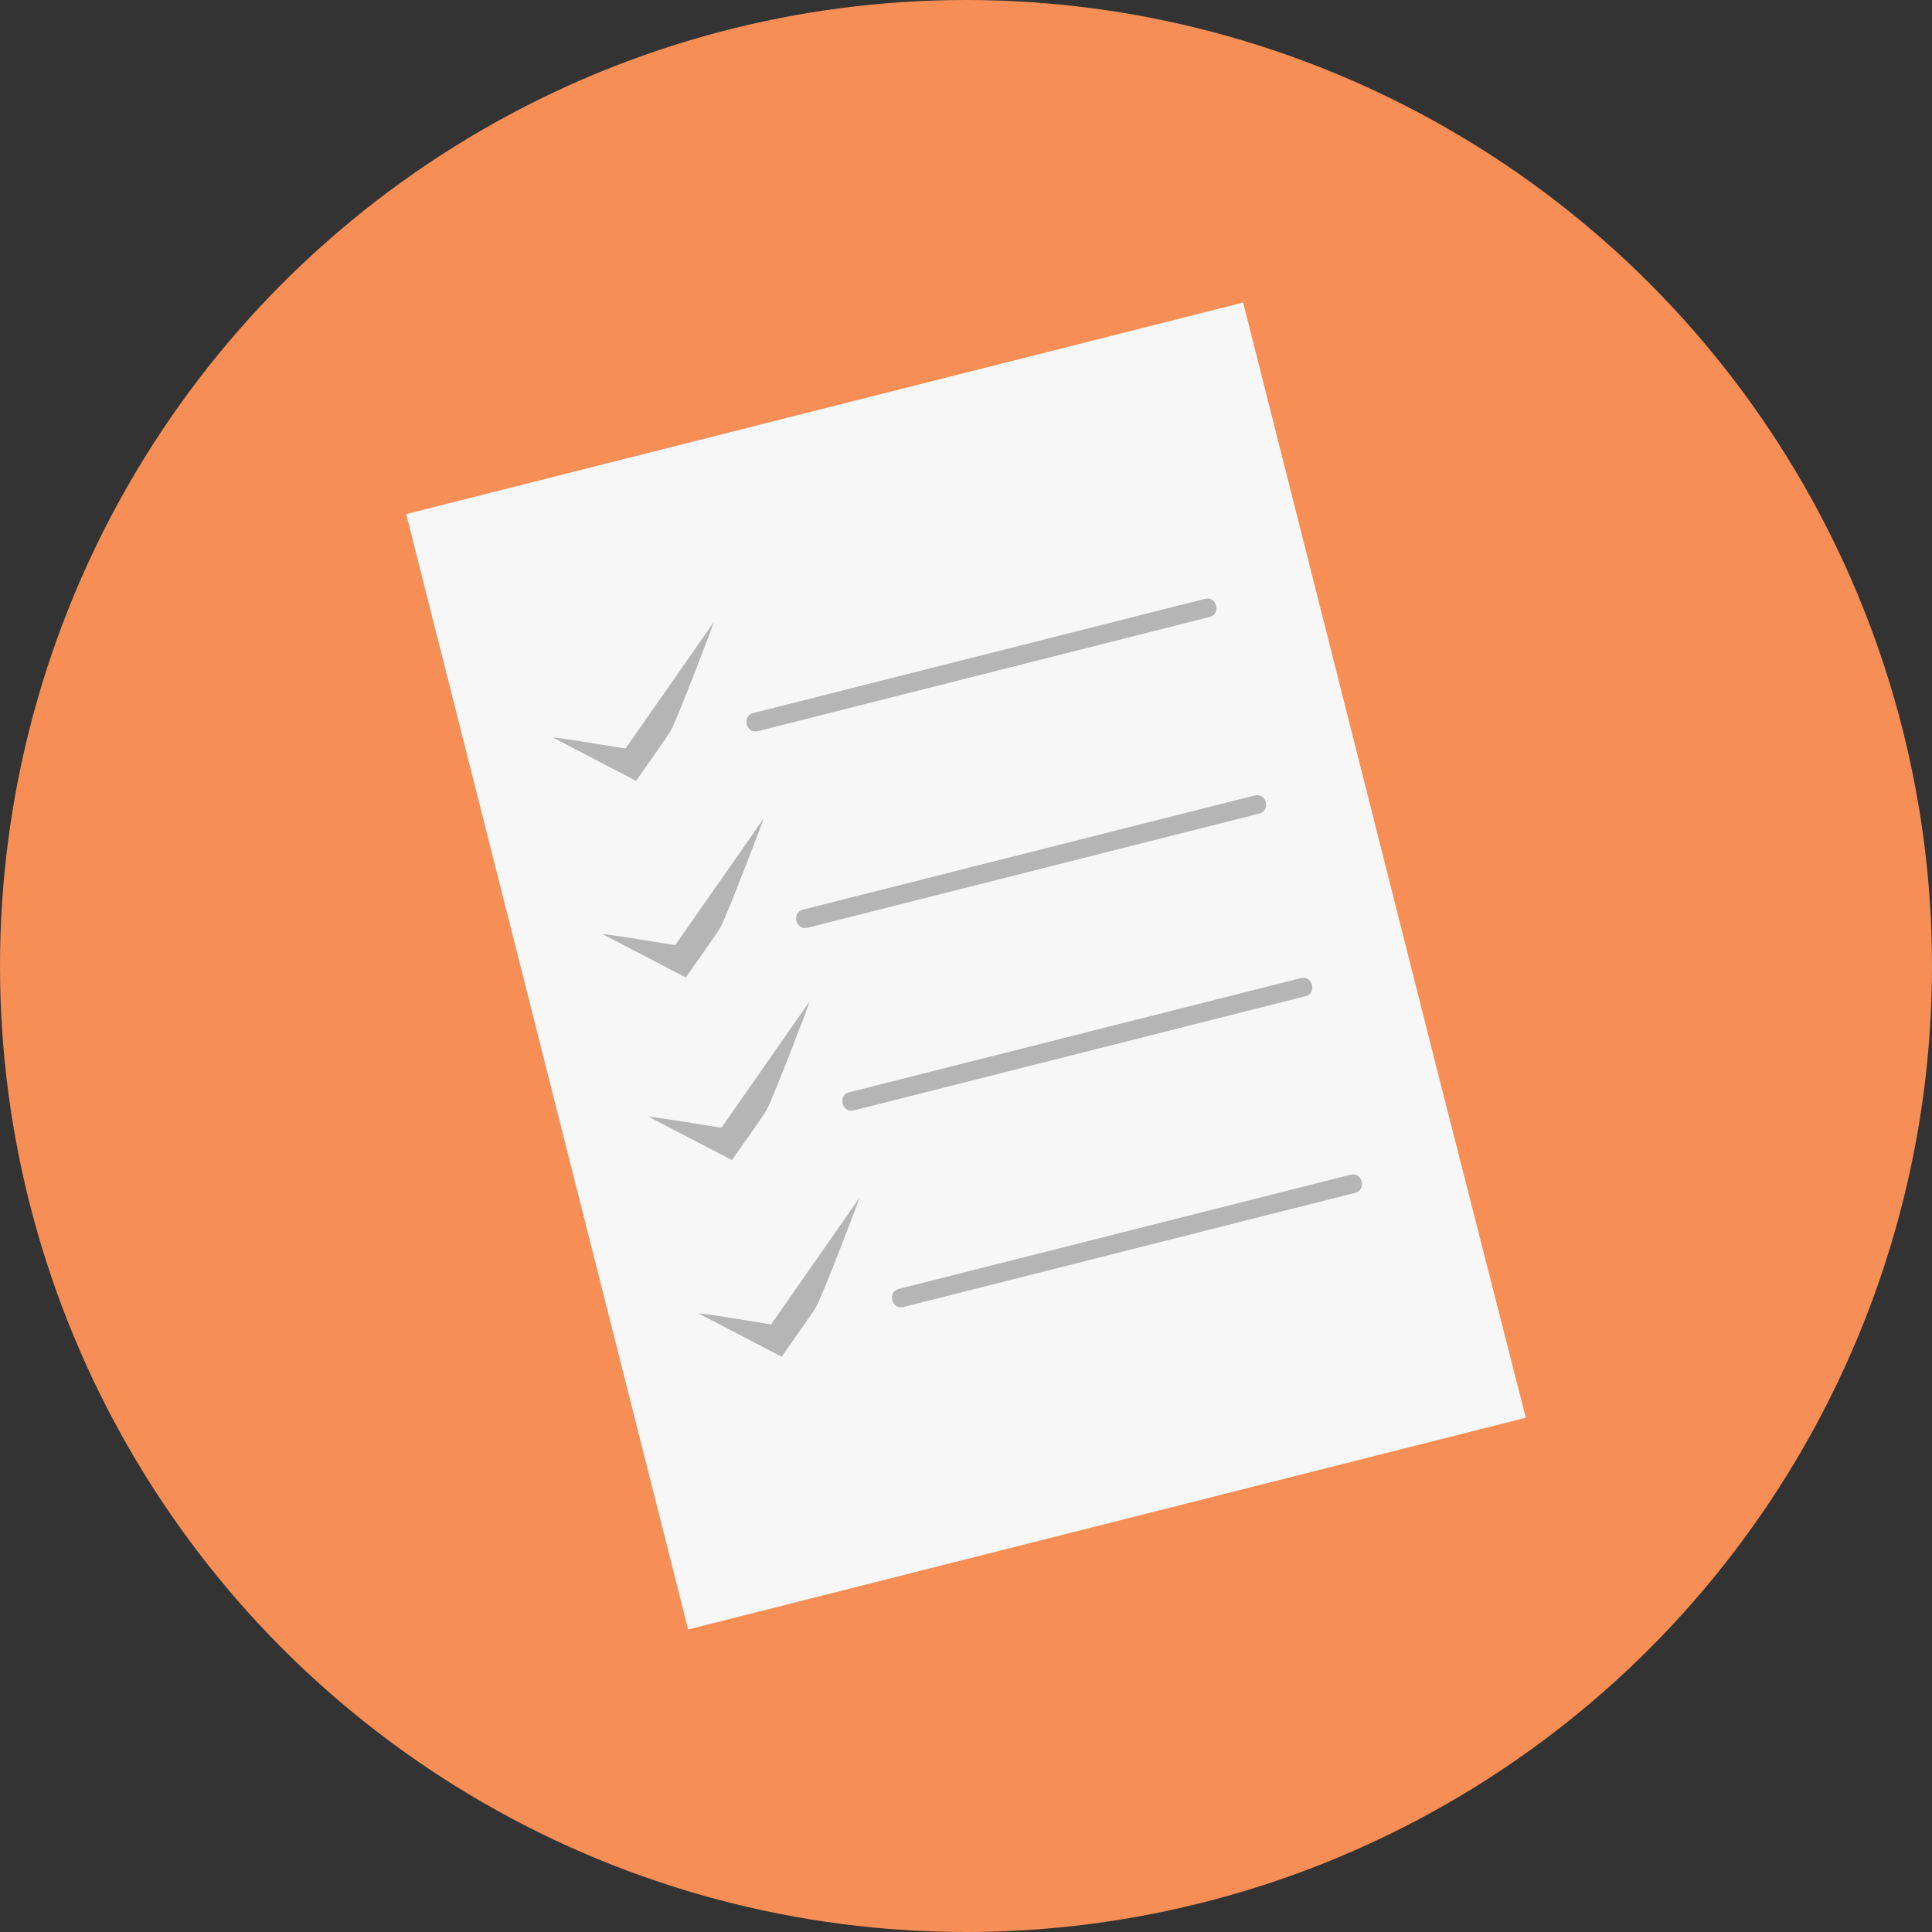 <?xml version="1.0" encoding="utf-8"?>
<!-- Generator: Adobe Illustrator 16.0.0, SVG Export Plug-In . SVG Version: 6.00 Build 0)  -->
<!DOCTYPE svg PUBLIC "-//W3C//DTD SVG 1.1//EN" "http://www.w3.org/Graphics/SVG/1.1/DTD/svg11.dtd">
<svg version="1.1" id="Layer_1" xmlns="http://www.w3.org/2000/svg" xmlns:xlink="http://www.w3.org/1999/xlink" x="0px" y="0px"
	 width="512px" height="512px" viewBox="0 0 512 512" enable-background="new 0 0 512 512" xml:space="preserve">
<rect x="0" y="0" width="512" height="512" fill="#333333" stroke="none"/>
<circle fill="#F68E56" cx="256" cy="256" r="256"/>
<g>
	<g>
		<polygon fill="#F7F7F7" points="381.698,286.896 329.445,80.173 107.647,136.237 182.364,431.827 404.353,375.716 		"/>
	</g>
	<g>
		<path fill="#B5B5B5" d="M189.131,164.912c0.592-1.065-9.628,25.582-11.365,28.713c-0.629,1.134-3.446,5.132-7.077,10.301
			l-2.112,3.007l-2.491-1.296c-8.397-4.368-19.599-10.195-19.599-10.195c2.923,0.188,14.573,2.185,22.104,3.388
			c-2.243,0.833-3.842,1.427-4.243,1.578"/>
	</g>
	<g>
		<path fill="#B5B5B5" d="M202.301,217.017c0.591-1.065-9.628,25.58-11.365,28.711c-0.629,1.133-3.446,5.131-7.078,10.3
			l-2.111,3.006l-2.491-1.295c-8.397-4.368-19.598-10.193-19.598-10.193c2.922,0.188,14.572,2.184,22.102,3.387
			c-2.242,0.832-3.841,1.427-4.243,1.577"/>
	</g>
	<g>
		<path fill="#B5B5B5" d="M214.537,265.424c0.591-1.064-9.63,25.579-11.366,28.71c-0.629,1.133-3.445,5.131-7.077,10.301
			l-2.112,3.006l-2.491-1.297c-8.397-4.365-19.598-10.191-19.598-10.191c2.922,0.186,14.573,2.186,22.102,3.385
			c-2.242,0.832-3.84,1.43-4.242,1.578"/>
	</g>
	<g>
		<path fill="#B5B5B5" d="M227.707,317.524c0.592-1.064-9.629,25.584-11.366,28.713c-0.628,1.135-3.445,5.131-7.077,10.301
			l-2.111,3.008l-2.493-1.299c-8.396-4.367-19.598-10.195-19.598-10.195c2.922,0.186,14.574,2.186,22.104,3.391
			c-2.243,0.834-3.842,1.428-4.245,1.576"/>
	</g>
	<g>
		<path fill="#B5B5B5" d="M200.832,193.767c39.915-10.09,79.824-20.178,119.737-30.266c3.098-0.783,1.883-5.589-1.215-4.806
			c-39.913,10.089-79.822,20.177-119.737,30.266C196.52,189.744,197.734,194.55,200.832,193.767L200.832,193.767z"/>
	</g>
	<g>
		<path fill="#B5B5B5" d="M214.002,245.869c39.915-10.09,79.824-20.178,119.737-30.266c3.098-0.783,1.883-5.589-1.215-4.806
			c-39.912,10.089-79.822,20.177-119.737,30.266C209.689,241.847,210.904,246.652,214.002,245.869L214.002,245.869z"/>
	</g>
	<g>
		<path fill="#B5B5B5" d="M226.238,294.274c39.914-10.09,79.823-20.178,119.736-30.267c3.098-0.783,1.884-5.587-1.214-4.804
			c-39.913,10.089-79.823,20.178-119.737,30.266C221.925,290.253,223.14,295.058,226.238,294.274L226.238,294.274z"/>
	</g>
	<g>
		<path fill="#B5B5B5" d="M239.408,346.378c39.914-10.09,79.824-20.178,119.736-30.266c3.098-0.783,1.884-5.59-1.215-4.807
			c-39.912,10.09-79.822,20.178-119.736,30.266C235.096,342.354,236.311,347.161,239.408,346.378L239.408,346.378z"/>
	</g>
</g>
</svg>
